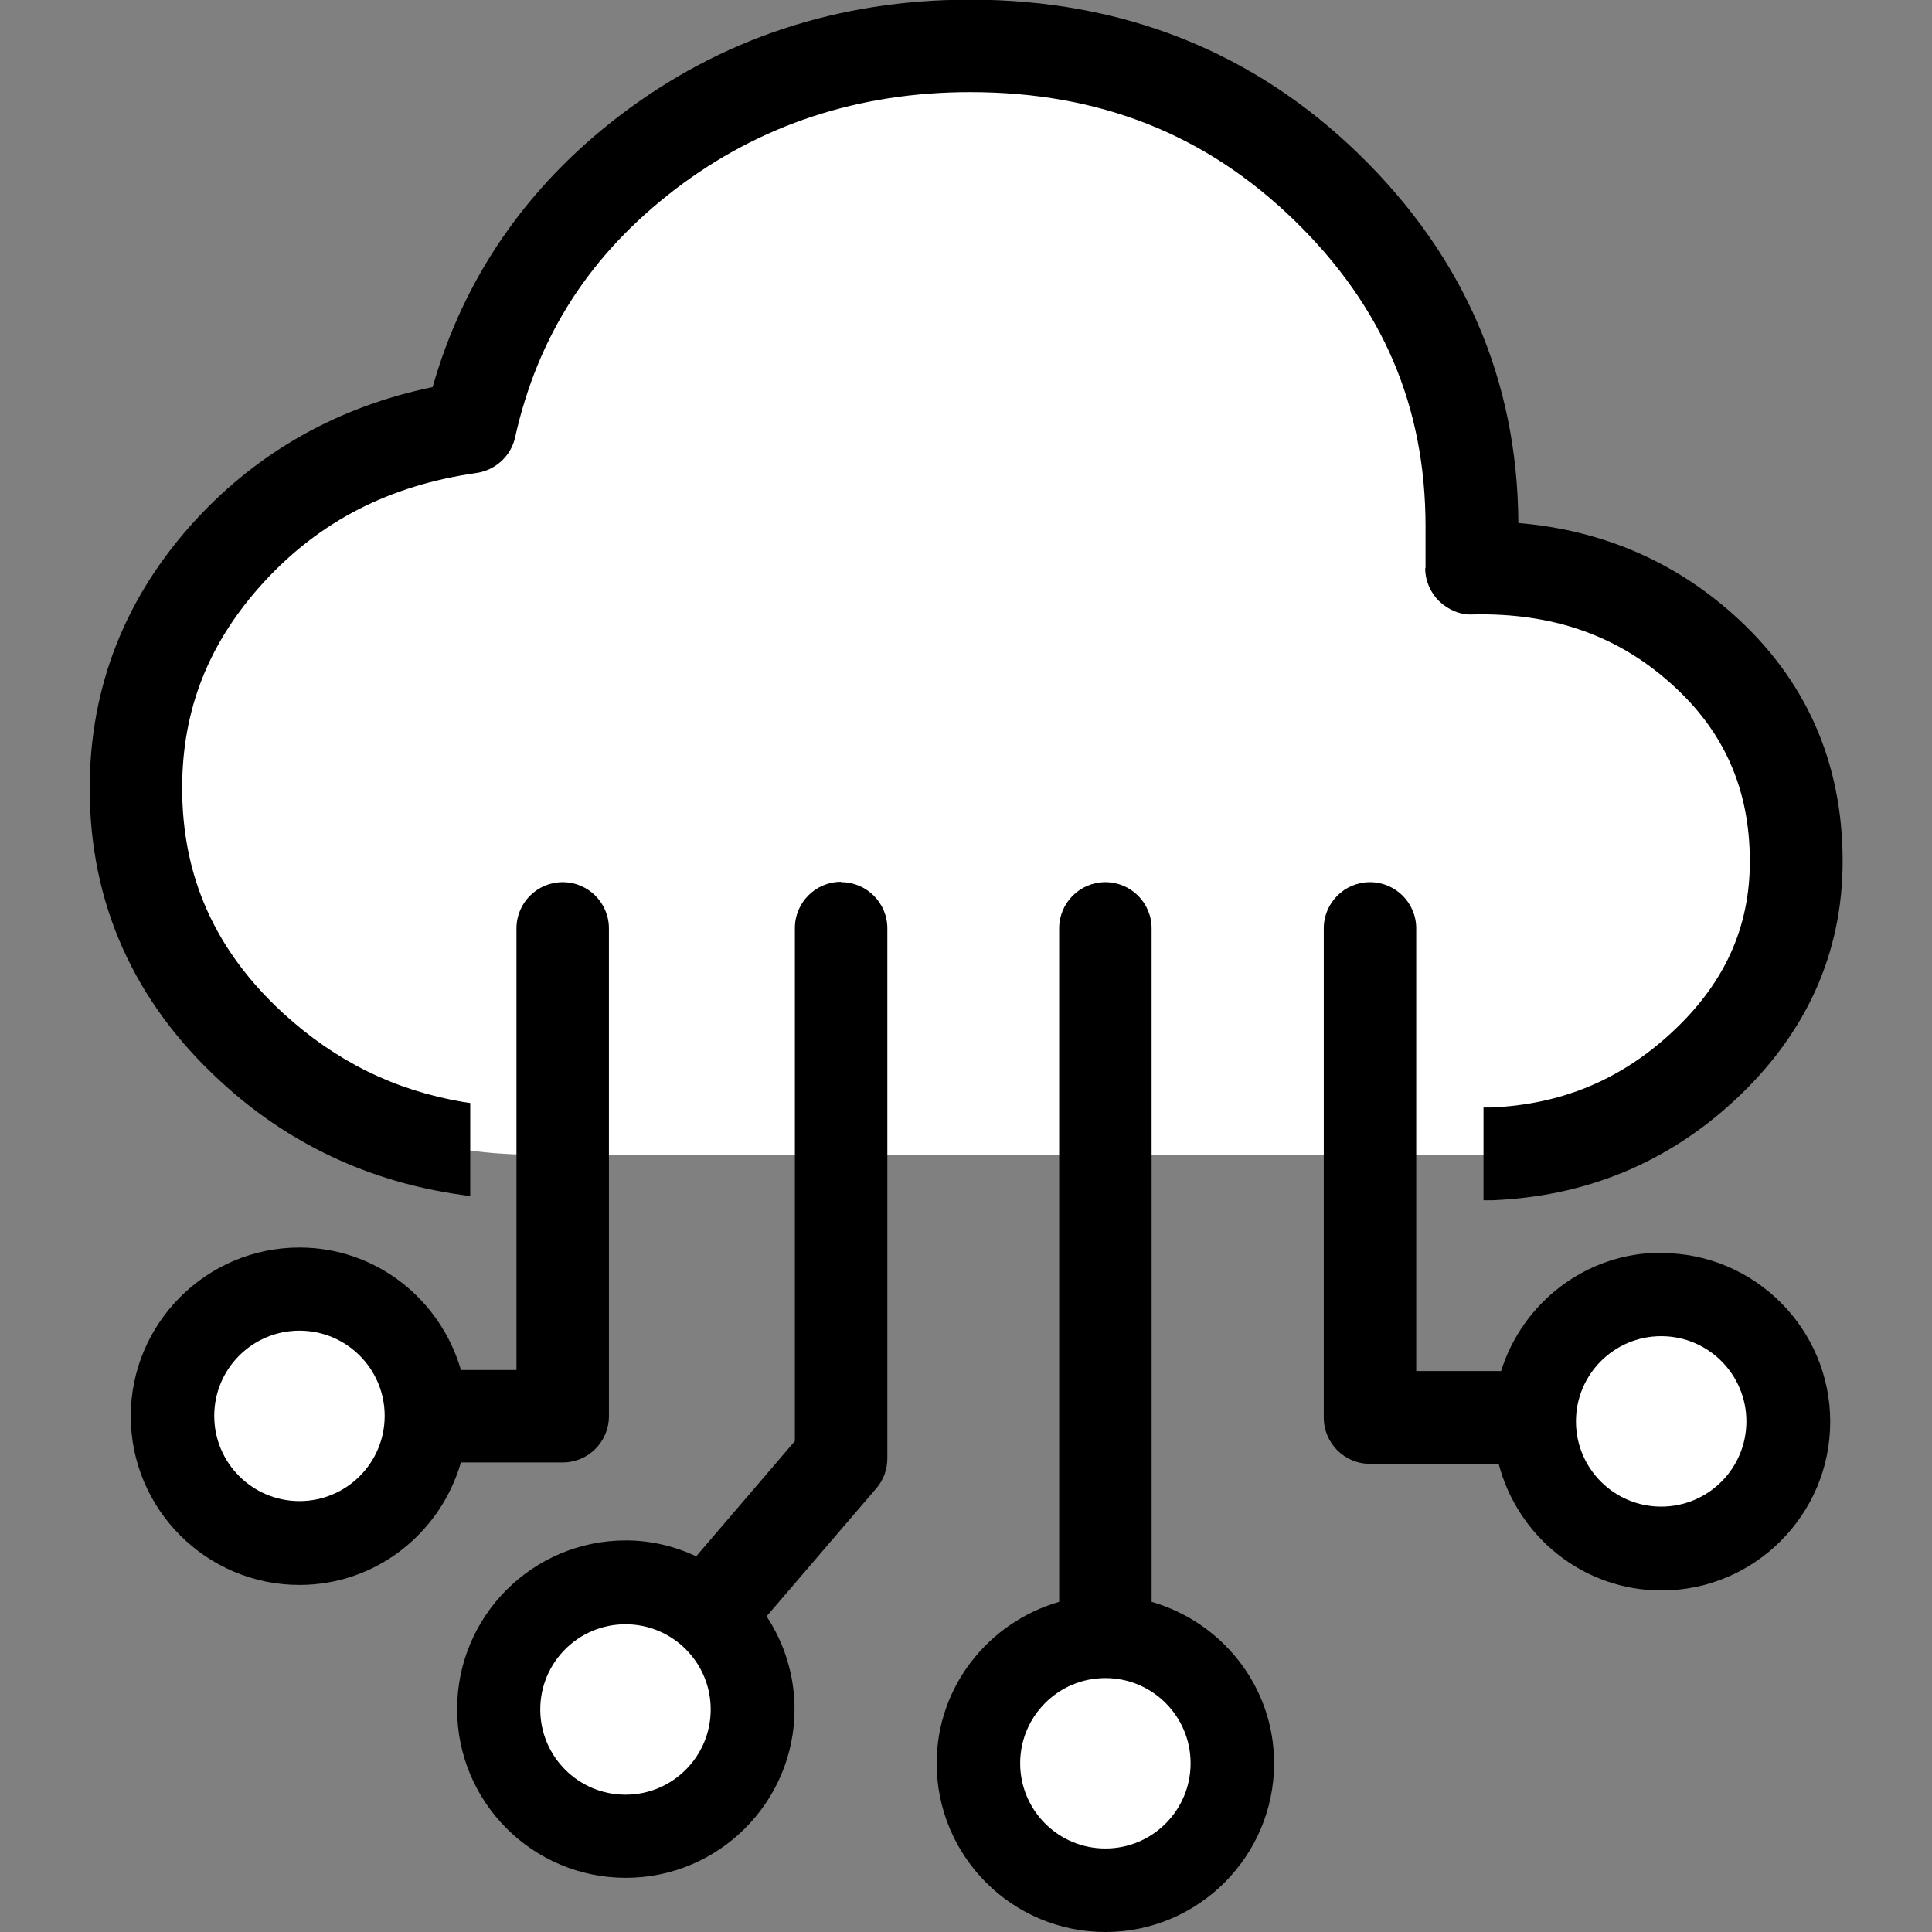 <?xml version="1.0" encoding="UTF-8"?>
<svg id="_層_1" data-name="圖層 1" xmlns="http://www.w3.org/2000/svg" width="56" height="56" viewBox="0 0 56 56">
  <rect x="0" y="0" width="56" height="56" fill="#808080" stroke="none"/>
  <defs>
    <style>
      .cls-1 {
        fill: #fff;
      }
    </style>
  </defs>
  <path class="cls-1" d="M15.48,33.47c-3.21,0-5.93-1.03-8.18-3.09-2.24-2.06-3.36-4.57-3.36-7.52,0-2.61,.91-4.91,2.73-6.89,1.82-1.98,4.14-3.17,6.95-3.57,.73-3.25,2.44-5.91,5.14-7.97,2.7-2.06,5.82-3.09,9.35-3.09,4.08,0,7.53,1.37,10.34,4.1,2.81,2.73,4.21,6.01,4.21,9.83v1.21c2.62-.07,4.85,.71,6.67,2.34,1.82,1.63,2.73,3.68,2.73,6.16,0,2.31-.91,4.31-2.73,5.98s-3.99,2.51-6.51,2.51H15.48Z"/>
  <g>
    <g>
      <path d="M41.31,16.47c0,.36,.15,.71,.41,.96,.26,.25,.62,.4,.97,.38,2.3-.05,4.18,.6,5.74,2,1.54,1.37,2.29,3.06,2.29,5.16,0,1.94-.75,3.57-2.3,4.99-1.47,1.35-3.17,2.05-5.18,2.14h-.24v2.69h.26c2.68-.11,5.02-1.06,6.98-2.86,2.1-1.93,3.17-4.28,3.17-6.97,0-2.87-1.07-5.28-3.18-7.16h0c-1.75-1.56-3.84-2.44-6.22-2.64-.02-4.14-1.58-7.73-4.62-10.69-3.05-2.97-6.85-4.48-11.27-4.48-3.82,0-7.24,1.13-10.17,3.37-2.69,2.06-4.51,4.7-5.41,7.86-2.71,.56-5.02,1.85-6.85,3.83-2.05,2.22-3.09,4.85-3.09,7.8,0,3.33,1.28,6.19,3.8,8.5,1.95,1.8,4.29,2.9,6.95,3.28l.28,.04v-2.7l-.21-.03c-1.99-.34-3.69-1.18-5.21-2.57-1.97-1.81-2.93-3.95-2.93-6.53,0-2.29,.78-4.24,2.38-5.98,1.62-1.76,3.63-2.79,6.15-3.15,.55-.08,1-.49,1.12-1.03,.66-2.96,2.18-5.31,4.65-7.2,2.45-1.87,5.32-2.81,8.54-2.81,3.75,0,6.83,1.22,9.4,3.72,2.56,2.49,3.8,5.39,3.8,8.87v1.21Z"/>
      <path d="M16.31,42.39c.74,0,1.34-.6,1.34-1.34v-14.14c0-.74-.6-1.34-1.34-1.34s-1.34,.6-1.34,1.34v12.8h-1.61c-.59-2.04-2.45-3.55-4.68-3.55-2.7,0-4.89,2.2-4.89,4.89s2.19,4.89,4.89,4.89c2.23,0,4.09-1.51,4.68-3.55h2.95Z"/>
      <path d="M24.38,25.56c-.74,0-1.34,.6-1.34,1.34v14.87l-2.86,3.34c-.62-.29-1.31-.46-2.04-.46-2.7,0-4.89,2.19-4.89,4.89s2.19,4.89,4.89,4.89,4.89-2.2,4.89-4.89c0-.99-.3-1.92-.81-2.69l3.18-3.71c.21-.24,.32-.55,.32-.87v-15.36c0-.74-.6-1.34-1.34-1.34Z"/>
      <path d="M33.38,46.43V26.91c0-.74-.6-1.34-1.34-1.34s-1.34,.6-1.34,1.34v19.52c-2.04,.59-3.55,2.45-3.55,4.68,0,2.7,2.19,4.89,4.89,4.89s4.89-2.2,4.89-4.89c0-2.23-1.51-4.09-3.55-4.68Z"/>
      <path d="M48.15,36.31c-2.18,0-4.02,1.45-4.64,3.43h-2.46v-12.83c0-.74-.6-1.34-1.34-1.34s-1.34,.6-1.34,1.34v14.18c0,.74,.6,1.34,1.34,1.34h3.73c.55,2.11,2.45,3.67,4.72,3.67,2.7,0,4.89-2.2,4.89-4.89s-2.19-4.89-4.89-4.89Z"/>
    </g>
    <circle class="cls-1" cx="48.15" cy="41.2" r="2.47"/>
  </g>
  <circle class="cls-1" cx="8.68" cy="41.04" r="2.47"/>
  <circle class="cls-1" cx="18.13" cy="49.55" r="2.47"/>
  <circle class="cls-1" cx="32.04" cy="51.11" r="2.47"/>
</svg>